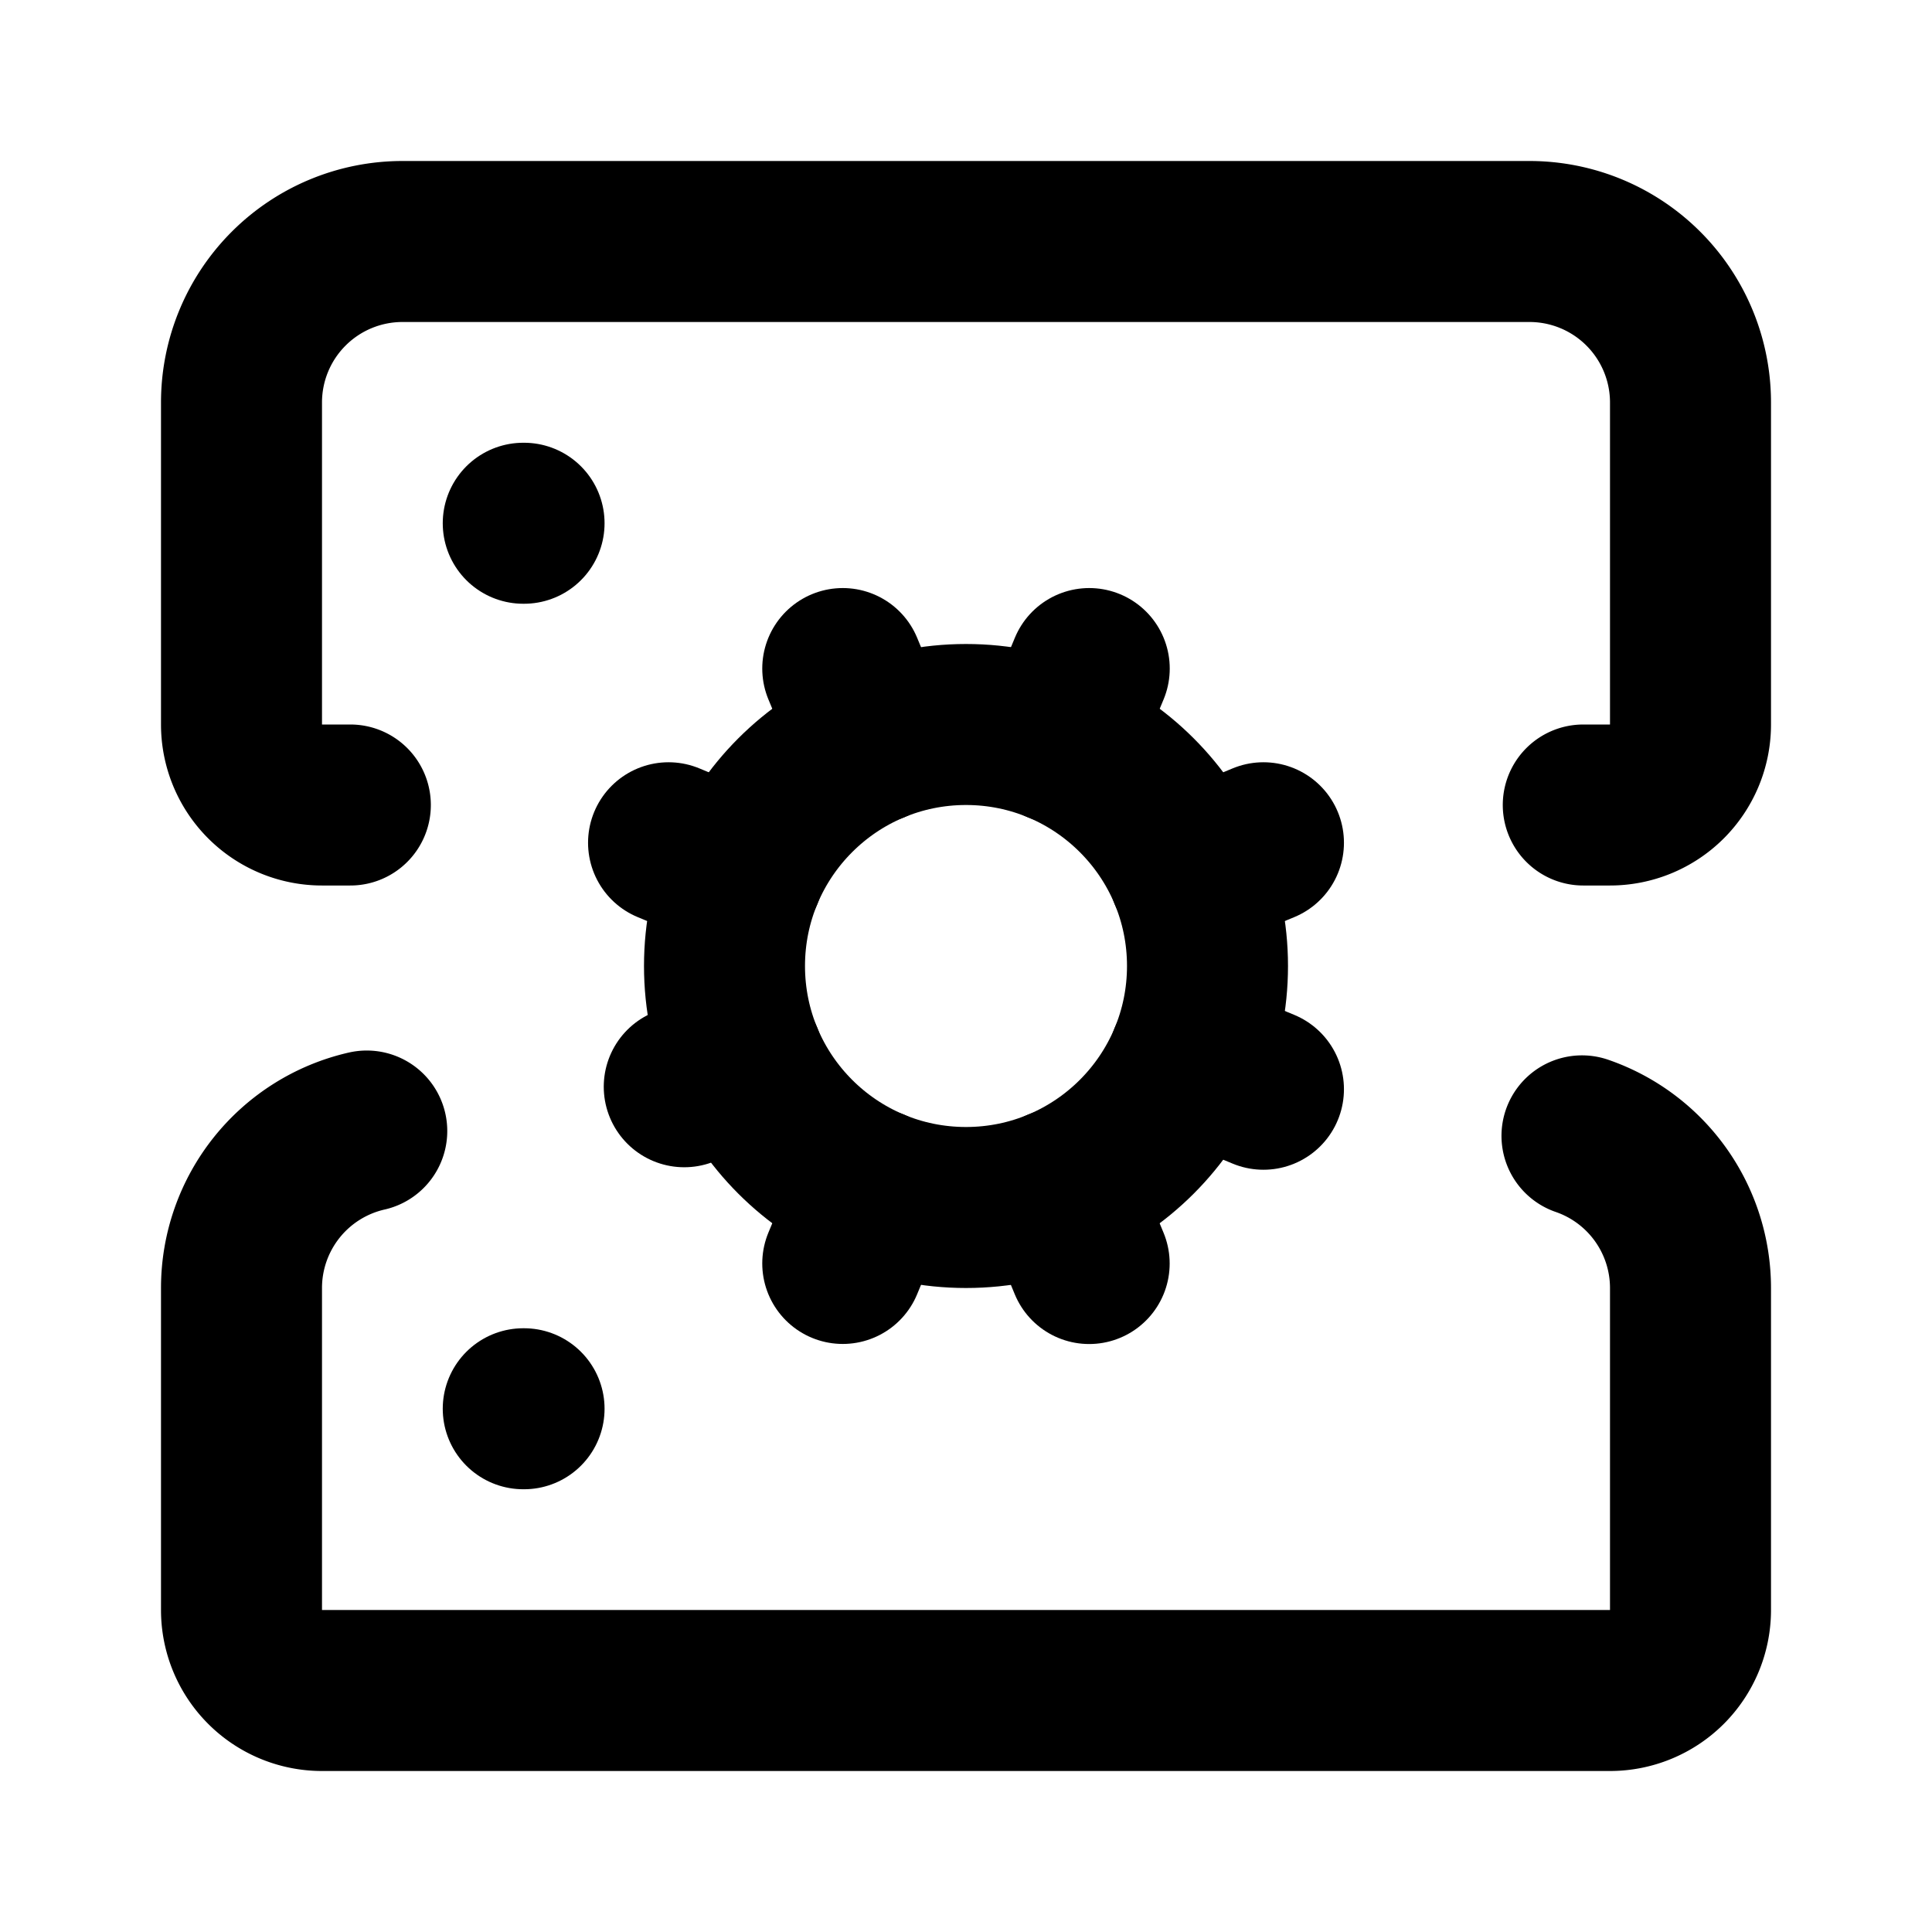 <svg
  xmlns="http://www.w3.org/2000/svg"
  width="24"
  height="24"
  viewBox="0 0 24 24"
  fill="none"
  stroke="currentColor"
  stroke-width="2"
  stroke-linecap="round"
  stroke-linejoin="round"
>
  <path d="m10.852 14.772-.383.923" />
  <path d="m10.852 9.228-.383-.923" />
  <path d="m13.148 9.228.383-.923" />
  <path d="m13.53 15.696-.382-.924" />
  <path d="m14.772 10.852.923-.383" />
  <path d="m14.772 13.148.923.383" />
  <path d="M19.652 14.11A2 2 0 0 1 21 16v4a1 1 0 0 1-1 1H4a1 1 0 0 1-1-1v-4a2 2 0 0 1 1.556-1.95" />
  <path d="M4.352 10H4a1 1 0 0 1-1-1V5a2 2 0 0 1 2-2h14a2 2 0 0 1 2 2v4a1 1 0 0 1-1 1h-.332" />
  <path d="M6.5 17.5h.01" />
  <path d="M6.5 6.5h.01" />
  <path d="m9.228 10.852-.923-.383" />
  <path d="M9.228 13.148 8.5 13.5" />
  <circle cx="12" cy="12" r="3" />
</svg>
